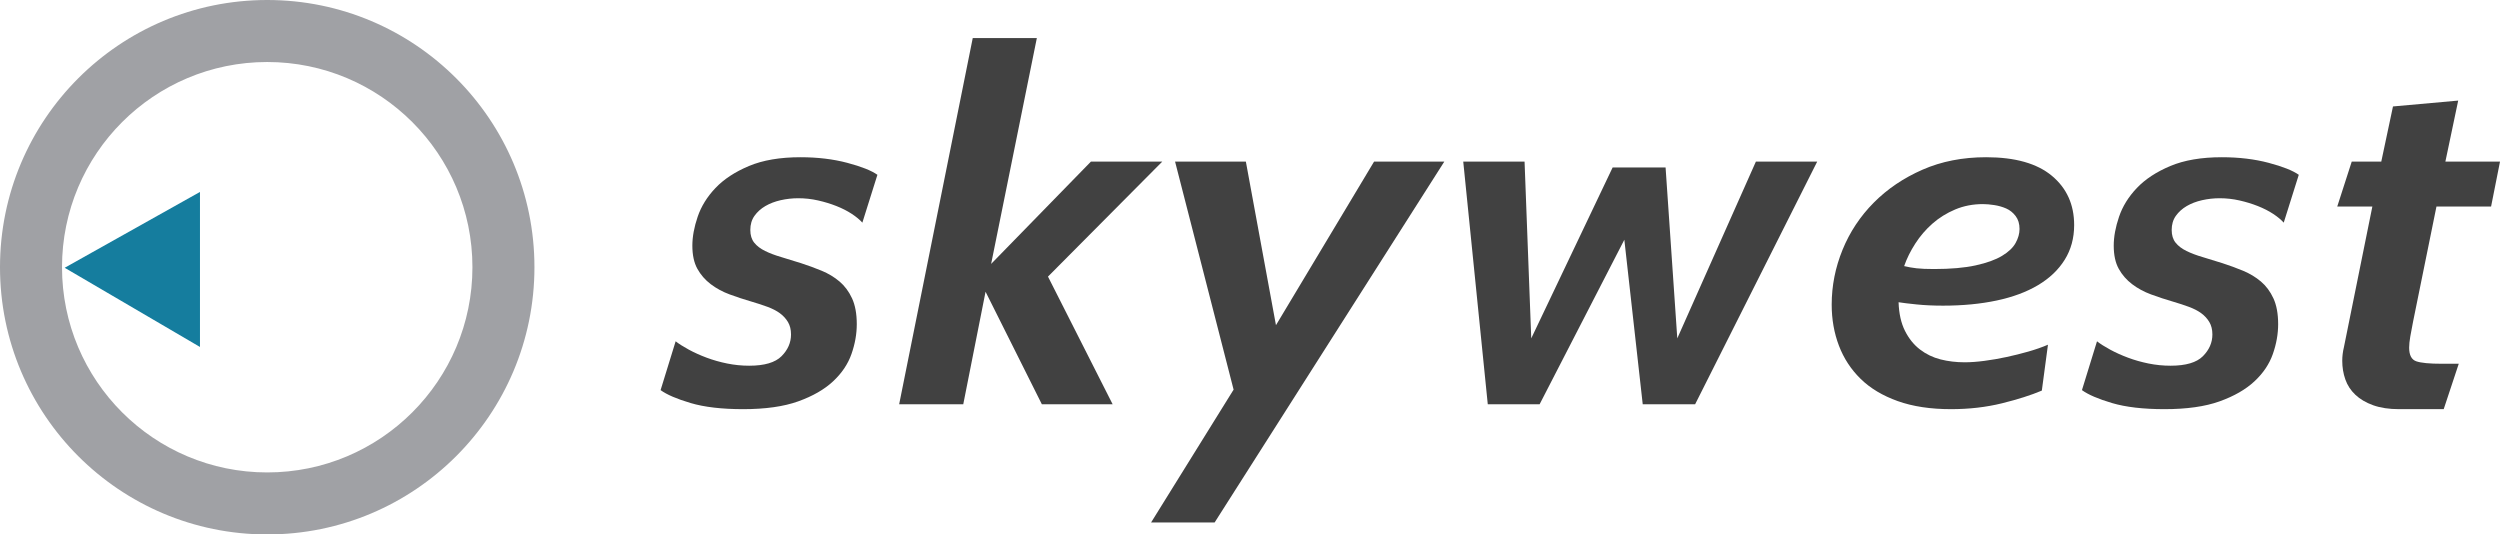 <?xml version="1.0" encoding="utf-8"?>
<!-- Generator: Adobe Illustrator 16.0.0, SVG Export Plug-In . SVG Version: 6.00 Build 0)  -->
<!DOCTYPE svg PUBLIC "-//W3C//DTD SVG 1.1//EN" "http://www.w3.org/Graphics/SVG/1.1/DTD/svg11.dtd">
<svg version="1.1" id="Layer_1" xmlns="http://www.w3.org/2000/svg" xmlns:xlink="http://www.w3.org/1999/xlink" x="0px" y="0px"
	 width="3533.953px" height="755.477px" viewBox="0 0 3533.953 755.477" enable-background="new 0 0 3533.953 755.477"
	 xml:space="preserve">
<path fill="#A0A1A5" d="M377.739,0C169.12,0,0,169.118,0,377.738c0,208.62,169.12,377.739,377.739,377.739
	c208.619,0,377.738-169.119,377.738-377.739C755.477,169.118,586.357,0,377.739,0z M377.739,667.821
	c-160.208,0-290.083-129.873-290.083-290.083c0-160.208,129.875-290.083,290.083-290.083c160.208,0,290.083,129.875,290.083,290.083
	C667.822,537.948,537.947,667.821,377.739,667.821z"/>
<polygon fill="#157D9E" points="91.439,378.527 282.673,271.322 282.673,490.461 "/>
<g>
	<path fill="#414141" d="M1050.413,578.379c-29.939,0-54.636-2.875-74.063-8.627c-19.441-5.746-33.625-11.841-42.549-18.289
		l21.273-69.016c4.729,3.688,10.895,7.591,18.516,11.732c7.609,4.141,16.018,7.938,25.215,11.388
		c9.184,3.451,18.909,6.213,29.152,8.282c10.243,2.07,20.611,3.107,31.124,3.107c21.533,0,36.761-4.487,45.701-13.459
		c8.925-8.973,13.396-19.208,13.396-30.713c0-6.901-1.456-12.769-4.337-17.6c-2.891-4.832-6.697-8.973-11.425-12.423
		c-4.725-3.45-10.513-6.438-17.333-8.971c-6.832-2.523-14.185-4.939-22.063-7.247c-11.031-3.214-21.547-6.665-31.518-10.352
		c-9.984-3.678-18.908-8.509-26.79-14.494c-7.88-5.975-14.181-13.221-18.911-21.74c-4.726-8.509-7.088-19.433-7.088-32.783
		c0-12.423,2.484-25.99,7.48-40.72c4.99-14.72,13.396-28.298,25.219-40.721c11.818-12.422,27.574-22.776,47.273-31.058
		c19.699-8.281,43.988-12.422,72.885-12.422c24.154,0,46.217,2.652,66.186,7.937c19.958,5.295,34.139,10.935,42.549,16.909
		l-21.275,67.636c-3.681-4.141-8.668-8.281-14.969-12.422c-6.305-4.141-13.533-7.819-21.667-11.043
		c-8.153-3.213-16.819-5.866-26.005-7.938c-9.197-2.07-18.516-3.106-27.971-3.106c-8.407,0-16.682,0.928-24.821,2.762
		c-8.15,1.843-15.362,4.605-21.668,8.282c-6.301,3.688-11.425,8.281-15.362,13.803c-3.94,5.521-5.912,12.197-5.912,20.015
		c0,7.365,1.834,13.35,5.518,17.944c3.668,4.605,8.788,8.52,15.363,11.733c6.564,3.224,14.184,6.104,22.849,8.627
		c8.669,2.535,17.989,5.414,27.974,8.627c9.975,3.225,19.699,6.794,29.155,10.698c9.452,3.915,17.849,8.973,25.212,15.184
		c7.35,6.211,13.259,14.148,17.73,23.811c4.456,9.663,6.694,21.859,6.694,36.579c0,13.803-2.497,27.845-7.485,42.102
		c-4.996,14.266-13.665,27.152-26.001,38.648c-12.348,11.506-28.759,20.944-49.245,28.297
		C1107.937,574.69,1081.932,578.379,1050.413,578.379z"/>
	<path fill="#414141" d="M1271.032,571.478L1375.04,53.853h90.612l-64.609,319.204l141.039-144.591h100.855L1481.411,391
		l91.401,180.478h-100.068l-79.579-159.083l-31.519,159.083H1271.032z"/>
	<path fill="#414141" d="M1717.002,738.5h-89.825l116.614-187.726l-82.734-322.31h100.068l42.548,231.206l138.677-231.206h99.281
		L1717.002,738.5z"/>
	<path fill="#414141" d="M2396.194,571.478h-74.066l-25.998-232.585l-119.765,232.585h-73.28l-34.67-343.013h86.675l9.453,249.841
		l115.037-241.559h74.854l16.549,241.559l111.098-249.841h86.678L2396.194,571.478z"/>
	<path fill="#414141" d="M2931.984,318.188c0,18.407-4.456,34.746-13.357,49.002c-8.901,14.266-21.471,26.226-37.699,35.888
		c-16.239,9.663-35.74,16.909-58.517,21.74c-22.772,4.832-48.036,7.248-75.787,7.248c-13.616,0-26.062-0.572-37.315-1.725
		c-11.254-1.144-19.762-2.179-25.523-3.106c0.52,16.004,3.535,29.473,9.026,40.418c5.487,10.945,12.554,19.724,21.196,26.345
		c8.633,6.621,18.311,11.292,29.047,14.03c10.721,2.738,22.108,4.099,34.15,4.099c8.372,0,17.656-0.669,27.857-2.019
		c10.208-1.337,20.55-3.127,31.016-5.37c10.467-2.23,20.793-4.809,31-7.721c10.207-2.911,19.503-6.157,27.875-9.738l-8.668,64.878
		c-15.243,6.446-34.016,12.421-56.336,17.943c-22.337,5.519-46.367,8.28-72.098,8.28c-28.896,0-53.974-3.793-75.248-11.388
		c-21.273-7.591-38.745-18.052-52.397-31.4c-13.668-13.339-23.912-28.987-30.729-46.933c-6.835-17.945-10.243-37.268-10.243-57.974
		c0-26.68,5.124-52.562,15.367-77.644c10.243-25.072,24.943-47.277,44.124-66.601c19.164-19.325,42.154-34.854,68.942-46.586
		c26.792-11.733,56.729-17.6,89.826-17.6c40.968,0,71.958,8.746,92.973,26.226C2921.471,265.971,2931.984,289.2,2931.984,318.188z
		 M2803.012,288.509c-14.109,0-27.186,2.535-39.202,7.592c-12.03,5.069-22.751,11.733-32.159,20.015
		c-9.404,8.282-17.503,17.719-24.3,28.297c-6.798,10.589-12.031,21.168-15.684,31.747c5.746,1.381,11.631,2.416,17.642,3.106
		c6.006,0.691,14.243,1.035,24.694,1.035c23.528,0,43.128-1.726,58.812-5.176c15.685-3.451,28.099-7.937,37.243-13.458
		c9.146-5.521,15.55-11.614,19.218-18.29c3.658-6.664,5.492-13.22,5.492-19.669c0-7.355-1.834-13.458-5.492-18.29
		c-3.668-4.83-8.115-8.39-13.331-10.697c-5.233-2.298-10.85-3.904-16.855-4.832C2813.079,288.974,2807.711,288.509,2803.012,288.509
		z"/>
	<path fill="#414141" d="M3059.619,578.379c-29.938,0-54.637-2.875-74.065-8.627c-19.441-5.746-33.622-11.841-42.549-18.289
		l21.273-69.016c4.73,3.688,10.897,7.591,18.519,11.732c7.61,4.141,16.02,7.938,25.217,11.388
		c9.182,3.451,18.906,6.213,29.149,8.282c10.243,2.07,20.611,3.107,31.124,3.107c21.533,0,36.762-4.487,45.699-13.459
		c8.928-8.973,13.398-19.208,13.398-30.713c0-6.901-1.456-12.769-4.337-17.6c-2.892-4.832-6.693-8.973-11.425-12.423
		c-4.725-3.45-10.514-6.438-17.331-8.971c-6.834-2.523-14.187-4.939-22.067-7.247c-11.03-3.214-21.544-6.665-31.512-10.352
		c-9.989-3.678-18.912-8.509-26.792-14.494c-7.881-5.975-14.182-13.221-18.913-21.74c-4.724-8.509-7.087-19.433-7.087-32.783
		c0-12.423,2.486-25.99,7.481-40.72c4.989-14.72,13.398-28.298,25.217-40.721c11.818-12.422,27.575-22.776,47.274-31.058
		c19.7-8.281,43.988-12.422,72.885-12.422c24.155,0,46.218,2.652,66.187,7.937c19.958,5.295,34.139,10.935,42.547,16.909
		l-21.273,67.636c-3.679-4.141-8.669-8.281-14.969-12.422c-6.305-4.141-13.533-7.819-21.668-11.043
		c-8.15-3.213-16.818-5.866-26.006-7.938c-9.196-2.07-18.517-3.106-27.967-3.106c-8.409,0-16.685,0.928-24.824,2.762
		c-8.15,1.843-15.363,4.605-21.668,8.282c-6.301,3.688-11.425,8.281-15.363,13.803c-3.942,5.521-5.912,12.197-5.912,20.015
		c0,7.365,1.836,13.35,5.519,17.944c3.668,4.605,8.788,8.52,15.363,11.733c6.564,3.224,14.186,6.104,22.849,8.627
		c8.668,2.535,17.99,5.414,27.975,8.627c9.974,3.225,19.699,6.794,29.153,10.698c9.457,3.915,17.851,8.973,25.213,15.184
		c7.353,6.211,13.259,14.148,17.73,23.811c4.456,9.663,6.694,21.859,6.694,36.579c0,13.803-2.497,27.845-7.481,42.102
		c-5,14.266-13.669,27.152-26.005,38.648c-12.347,11.506-28.756,20.944-49.242,28.297
		C3117.141,574.69,3091.137,578.379,3059.619,578.379z"/>
	<path fill="#414141" d="M3454.374,578.379h-63.035c-14.187,0-26.398-1.845-36.643-5.518c-10.242-3.68-18.651-8.627-25.211-14.841
		c-6.575-6.213-11.302-13.459-14.182-21.74c-2.896-8.282-4.337-17.019-4.337-26.226c0-6.44,0.788-12.876,2.363-19.326
		l40.185-198.769h-49.635l20.481-63.495h41.761l16.548-77.988l92.186-8.283l-18.119,86.271h77.217l-12.606,63.495h-77.216
		l-33.094,162.881c-1.579,7.829-2.895,14.838-3.942,21.05c-1.057,6.212-1.575,11.387-1.575,15.529
		c0,10.588,3.373,17.026,10.135,19.324c6.746,2.308,18.699,3.45,35.838,3.45h24.156L3454.374,578.379z"/>
</g>
</svg>
